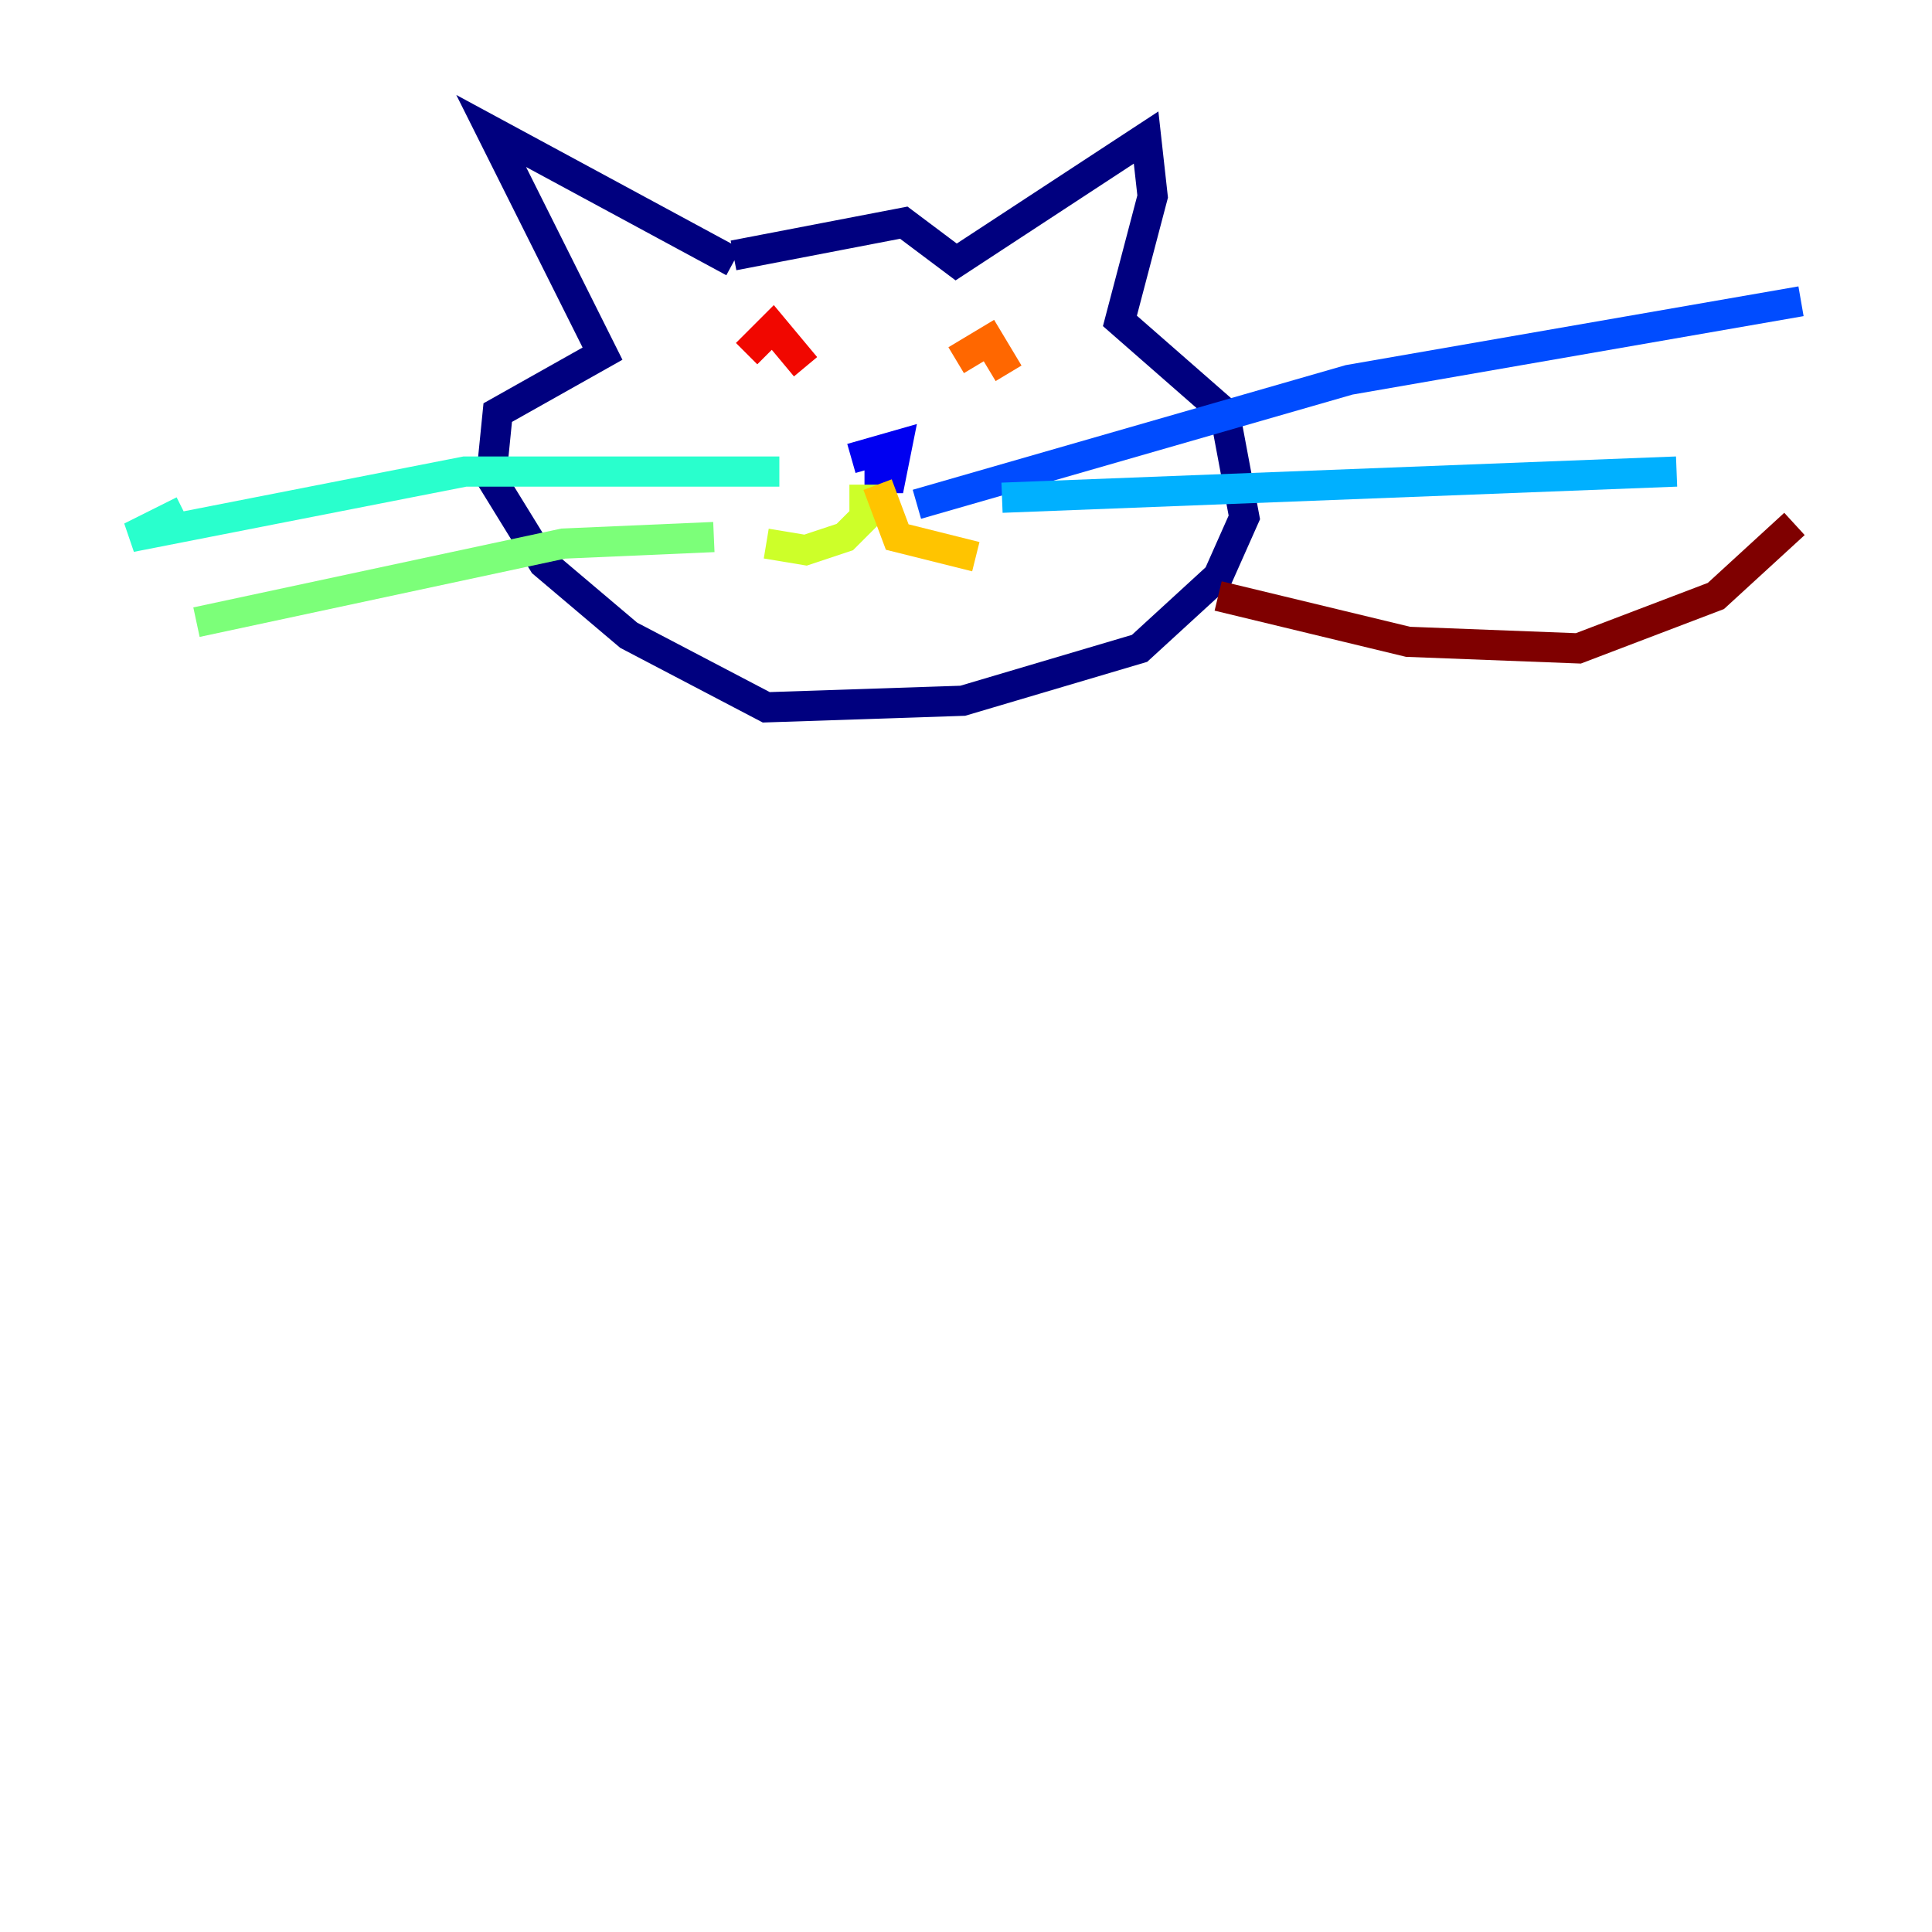 <?xml version="1.0" encoding="utf-8" ?>
<svg baseProfile="tiny" height="128" version="1.2" viewBox="0,0,128,128" width="128" xmlns="http://www.w3.org/2000/svg" xmlns:ev="http://www.w3.org/2001/xml-events" xmlns:xlink="http://www.w3.org/1999/xlink"><defs /><polyline fill="none" points="48.597,16.922 59.878,14.752 63.349,17.356 75.932,9.112 76.366,13.017 74.197,21.261 81.139,27.336 82.441,34.278 80.705,38.183 75.498,42.956 63.783,46.427 50.766,46.861 41.654,42.088 36.014,37.315 32.542,31.675 32.976,27.336 39.919,23.43 32.542,8.678 48.597,17.356" stroke="#00007f" stroke-width="2" /><polyline fill="none" points="57.275,31.675 59.01,31.675 59.444,29.505 56.407,30.373" stroke="#0000f1" stroke-width="2" /><polyline fill="none" points="60.746,33.41 89.383,25.166 119.322,19.959" stroke="#004cff" stroke-width="2" /><polyline fill="none" points="66.386,32.976 111.078,31.241" stroke="#00b0ff" stroke-width="2" /><polyline fill="none" points="51.634,31.241 30.807,31.241 8.678,35.58 12.149,33.844" stroke="#29ffcd" stroke-width="2" /><polyline fill="none" points="47.295,35.58 37.315,36.014 13.017,41.22" stroke="#7cff79" stroke-width="2" /><polyline fill="none" points="57.275,32.108 57.275,34.278 55.973,35.58 53.37,36.447 50.766,36.014" stroke="#cdff29" stroke-width="2" /><polyline fill="none" points="58.142,32.108 59.444,35.58 64.651,36.881" stroke="#ffc400" stroke-width="2" /><polyline fill="none" points="63.349,23.864 65.519,22.563 66.82,24.732" stroke="#ff6700" stroke-width="2" /><polyline fill="none" points="49.464,23.43 51.2,21.695 53.37,24.298" stroke="#f10700" stroke-width="2" /><polyline fill="none" points="80.705,39.485 93.288,42.522 104.57,42.956 113.681,39.485 118.888,34.712" stroke="#7f0000" stroke-width="2" /></svg>